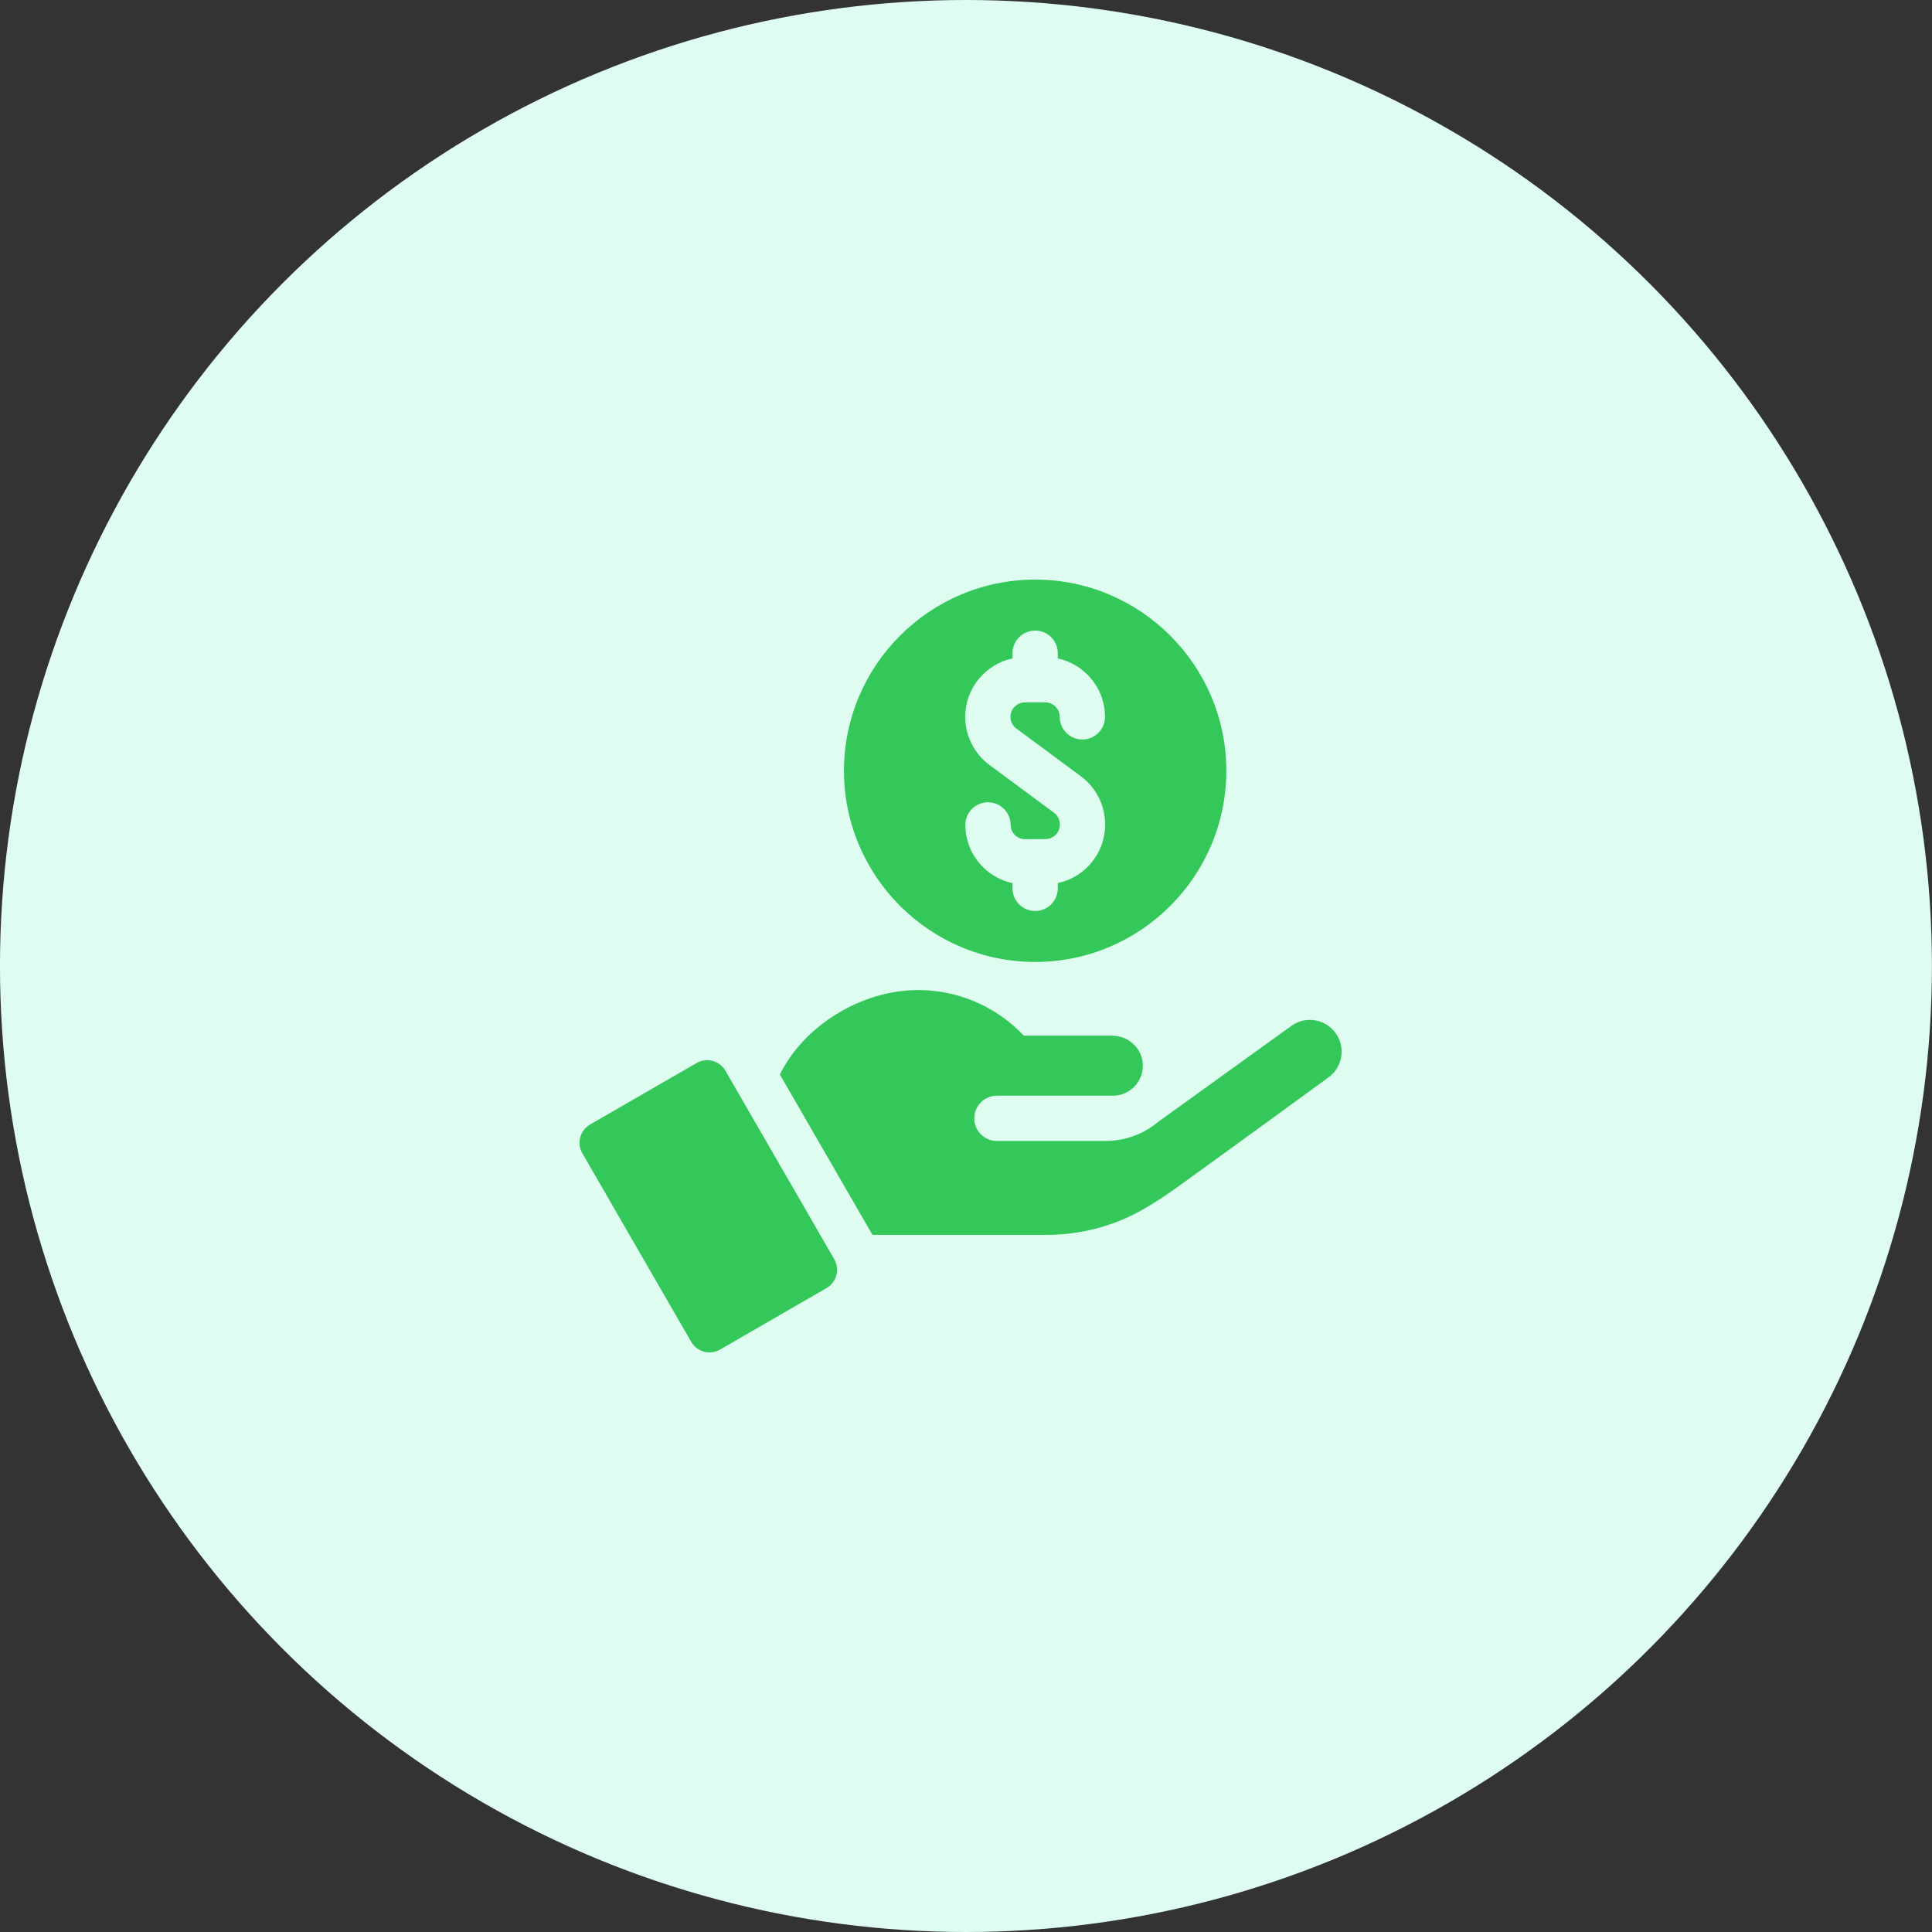 <svg width="76" height="76" viewBox="0 0 76 76" fill="none" xmlns="http://www.w3.org/2000/svg">
<rect x="0" y="0" width="76" height="76" fill="#333333" stroke="none"/>
<ellipse cx="37.998" cy="38" rx="37.999" ry="38" fill="#DFFCF0"/>
<path d="M40.721 37.841C44.867 37.841 48.24 34.467 48.24 30.32C48.24 26.174 44.867 22.8 40.721 22.8C36.574 22.8 33.2 26.174 33.2 30.32C33.2 34.467 36.574 37.841 40.721 37.841ZM39.83 25.9V25.696C39.83 25.204 40.228 24.805 40.721 24.805C41.212 24.805 41.611 25.204 41.611 25.696V25.901C42.671 26.129 43.468 27.073 43.468 28.2C43.468 28.691 43.069 29.09 42.578 29.09C42.086 29.09 41.687 28.691 41.687 28.2C41.687 27.886 41.431 27.63 41.117 27.63H40.319C40.005 27.63 39.749 27.886 39.749 28.2C39.749 28.38 39.835 28.55 39.98 28.657L40.721 29.206L42.521 30.538C43.112 30.976 43.468 31.676 43.473 32.412V32.421C43.477 33.049 43.237 33.641 42.795 34.089C42.467 34.42 42.058 34.643 41.611 34.737V34.945C41.611 35.438 41.212 35.836 40.721 35.836C40.228 35.836 39.83 35.438 39.83 34.945V34.74C39.395 34.647 38.996 34.433 38.673 34.114C38.226 33.673 37.978 33.084 37.974 32.456C37.971 31.964 38.367 31.563 38.859 31.56H38.865C39.354 31.56 39.752 31.955 39.755 32.445C39.756 32.752 40.004 33.011 40.328 33.011C40.82 33.008 40.637 33.01 41.126 33.007C41.442 33.004 41.694 32.748 41.692 32.432V32.424C41.691 32.246 41.605 32.076 41.461 31.97L40.721 31.422L38.92 30.09C38.324 29.648 37.968 28.941 37.968 28.2C37.968 27.07 38.767 26.126 39.83 25.9Z" fill="#34C759"/>
<path d="M28.536 42.12C28.308 41.725 27.8 41.587 27.402 41.817L23.213 44.235C22.816 44.465 22.68 44.972 22.909 45.369L27.191 52.785C27.42 53.182 27.927 53.318 28.325 53.089L32.514 50.67C32.911 50.441 33.047 49.934 32.818 49.536L28.536 42.12Z" fill="#34C759"/>
<path d="M52.54 40.64C52.137 40.08 51.357 39.953 50.798 40.357C49.101 41.579 45.842 43.927 45.584 44.114C45.464 44.215 45.339 44.307 45.208 44.389C44.696 44.711 44.102 44.883 43.481 44.883H39.215C38.724 44.883 38.325 44.485 38.325 43.993C38.325 43.5 38.724 43.102 39.215 43.102H43.777C44.448 43.102 44.984 42.544 44.956 41.872C44.93 41.235 44.386 40.741 43.749 40.741H40.276C40.041 40.493 39.783 40.265 39.507 40.061C38.558 39.361 37.385 38.947 36.115 38.947C33.857 38.947 31.61 40.37 30.678 42.269L34.322 48.578H41.156C42.497 48.578 43.819 48.235 44.982 47.566C45.385 47.334 45.817 47.056 46.285 46.72C48.245 45.311 52.254 42.385 52.257 42.384C52.817 41.981 52.944 41.2 52.54 40.64Z" fill="#34C759"/>
</svg>
